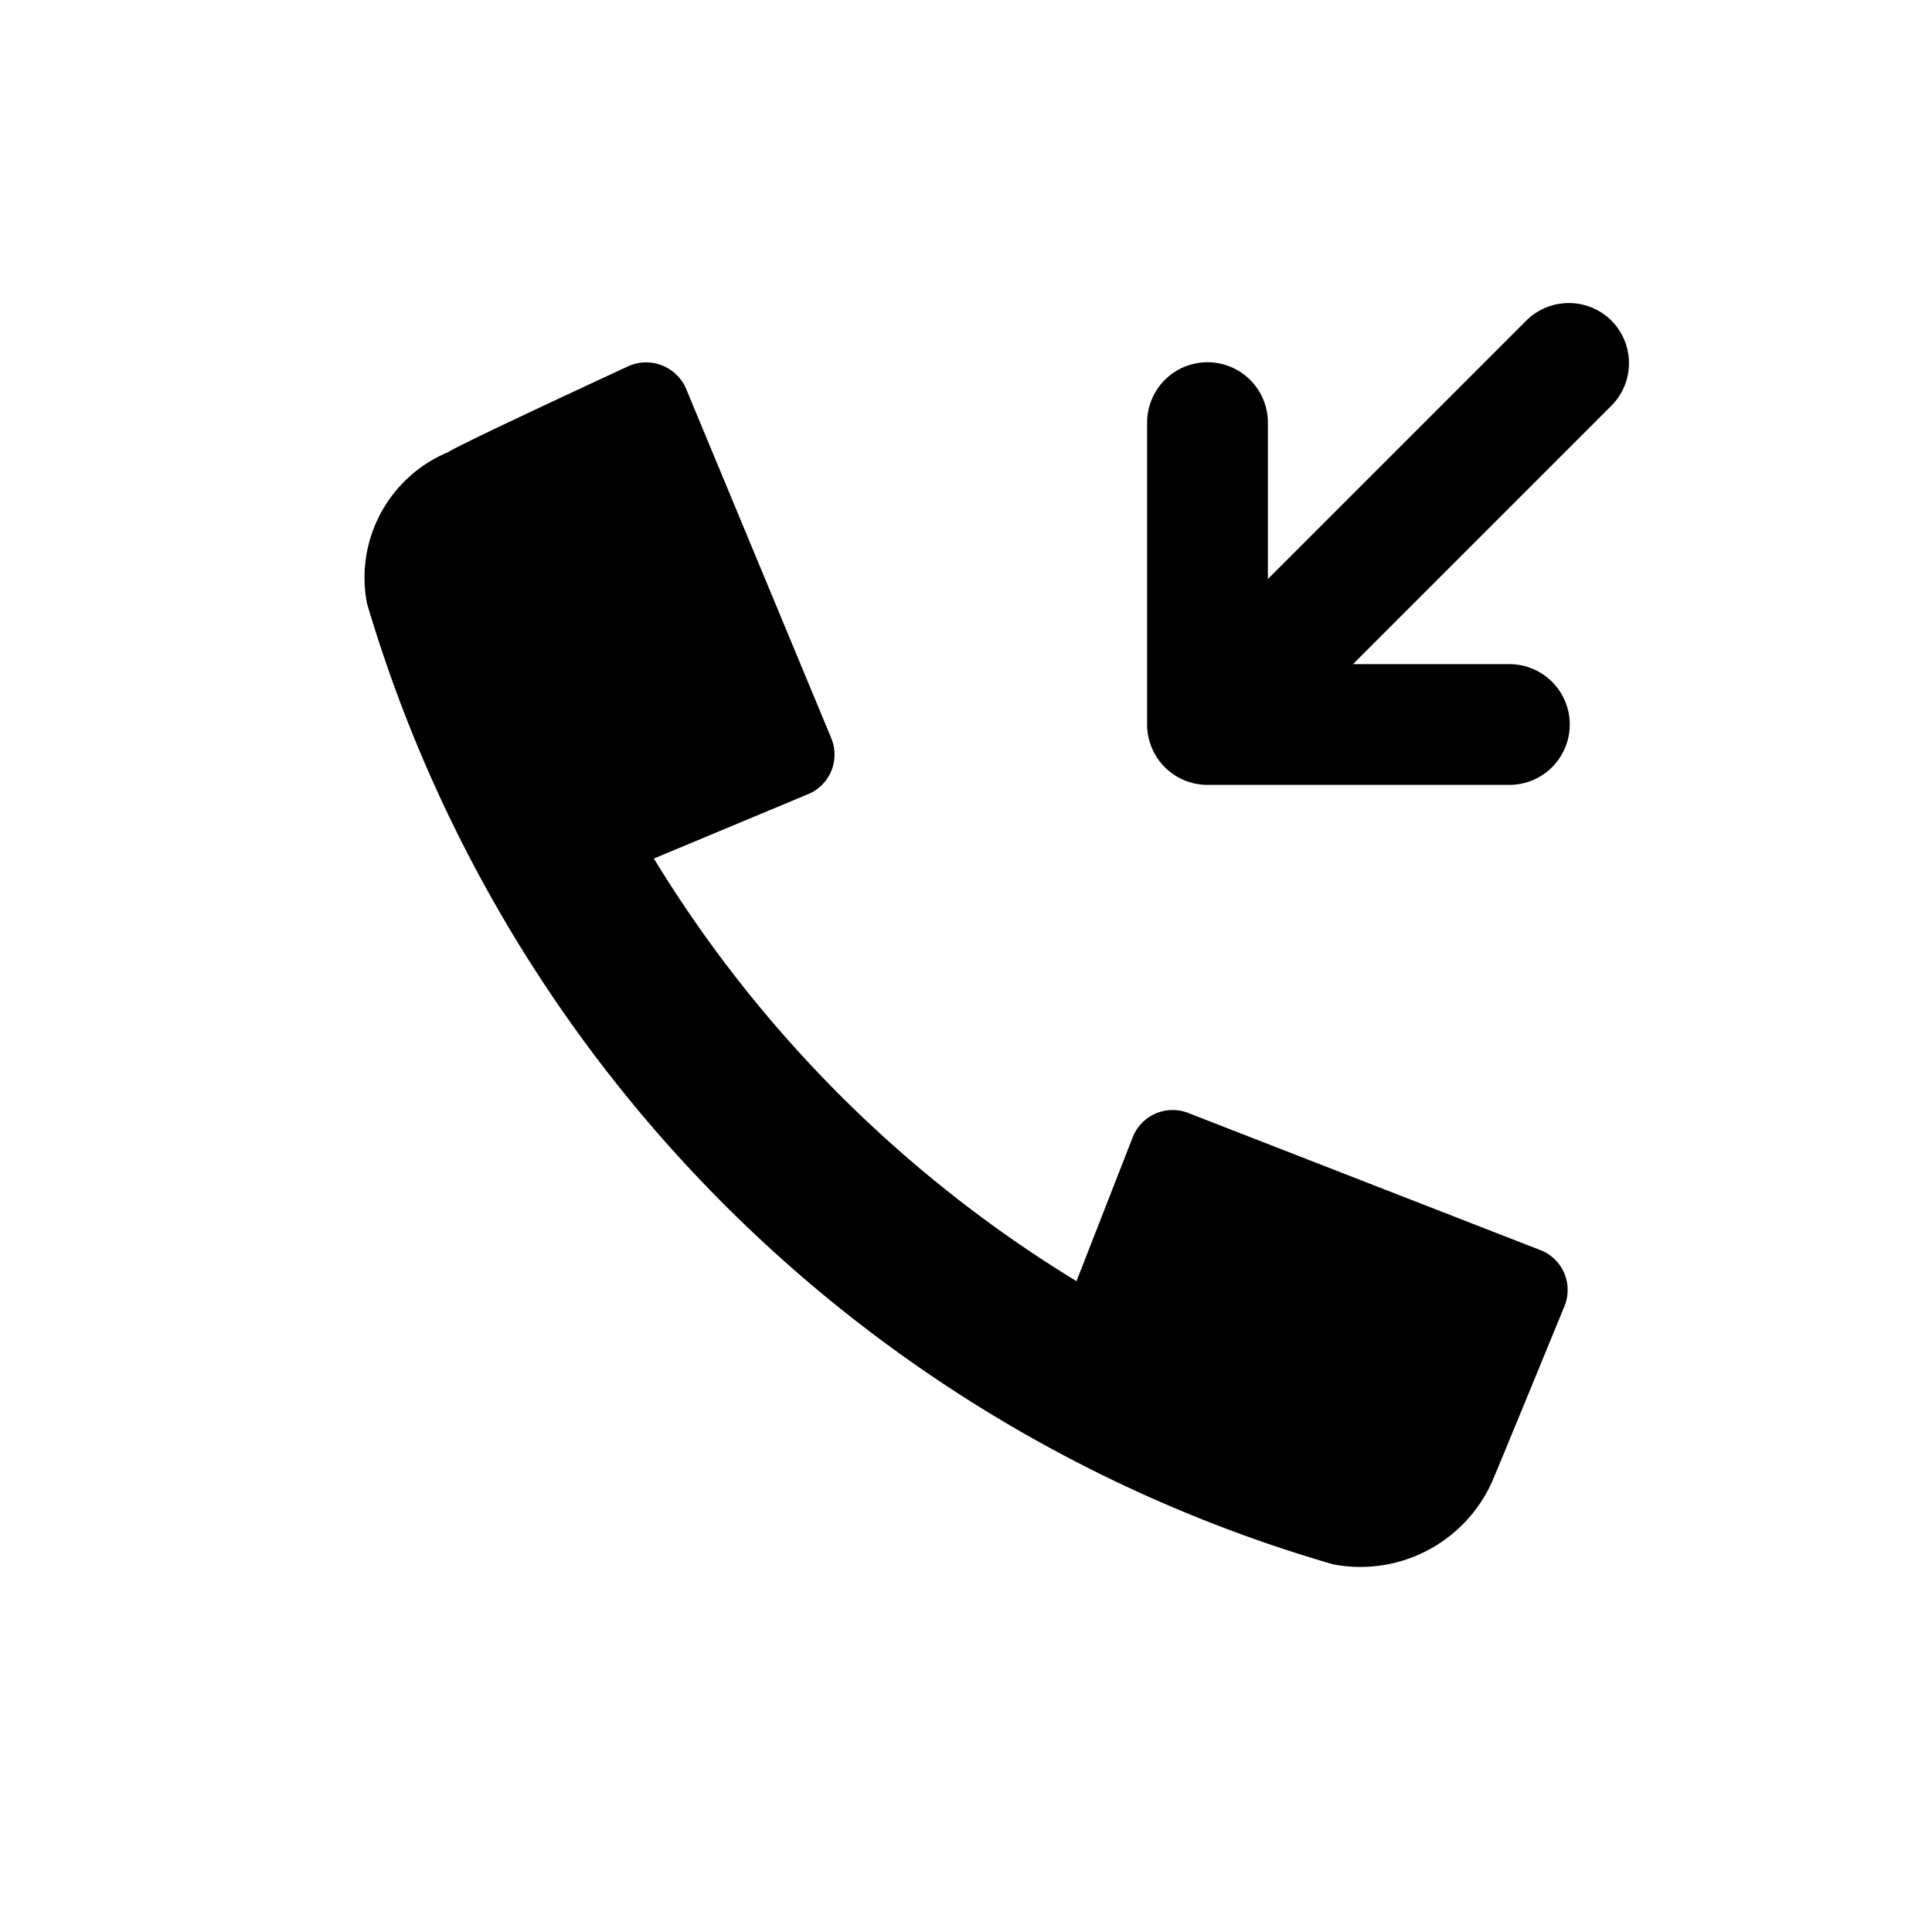 <svg id="icon" xmlns="http://www.w3.org/2000/svg" viewBox="0 0 32 32"><defs><style>.cls-1{fill-rule:evenodd;}</style></defs><title>call-incoming</title><path class="cls-1" d="M25.55,20.72l-5.88-2.29a.71.71,0,0,0-.91.41l-.93,2.38a21,21,0,0,1-7-7l2.54-1.06a.71.71,0,0,0,.4-.93L11.36,6.43a.72.72,0,0,0-.94-.37s-2.73,1.26-3,1.43A2.25,2.25,0,0,0,6.08,10a23.5,23.5,0,0,0,16,15.91,2.39,2.39,0,0,0,2.63-1.36h0c.15-.35,1.2-2.91,1.2-2.91A.71.71,0,0,0,25.55,20.72Z"/><path class="cls-1" d="M26.69,5.31a1,1,0,0,0-1.41,0L21,9.59V7a1,1,0,0,0-2,0v5a1,1,0,0,0,1,1h5a1,1,0,0,0,0-2H22.41l4.28-4.28A1,1,0,0,0,26.69,5.31Z"/></svg>